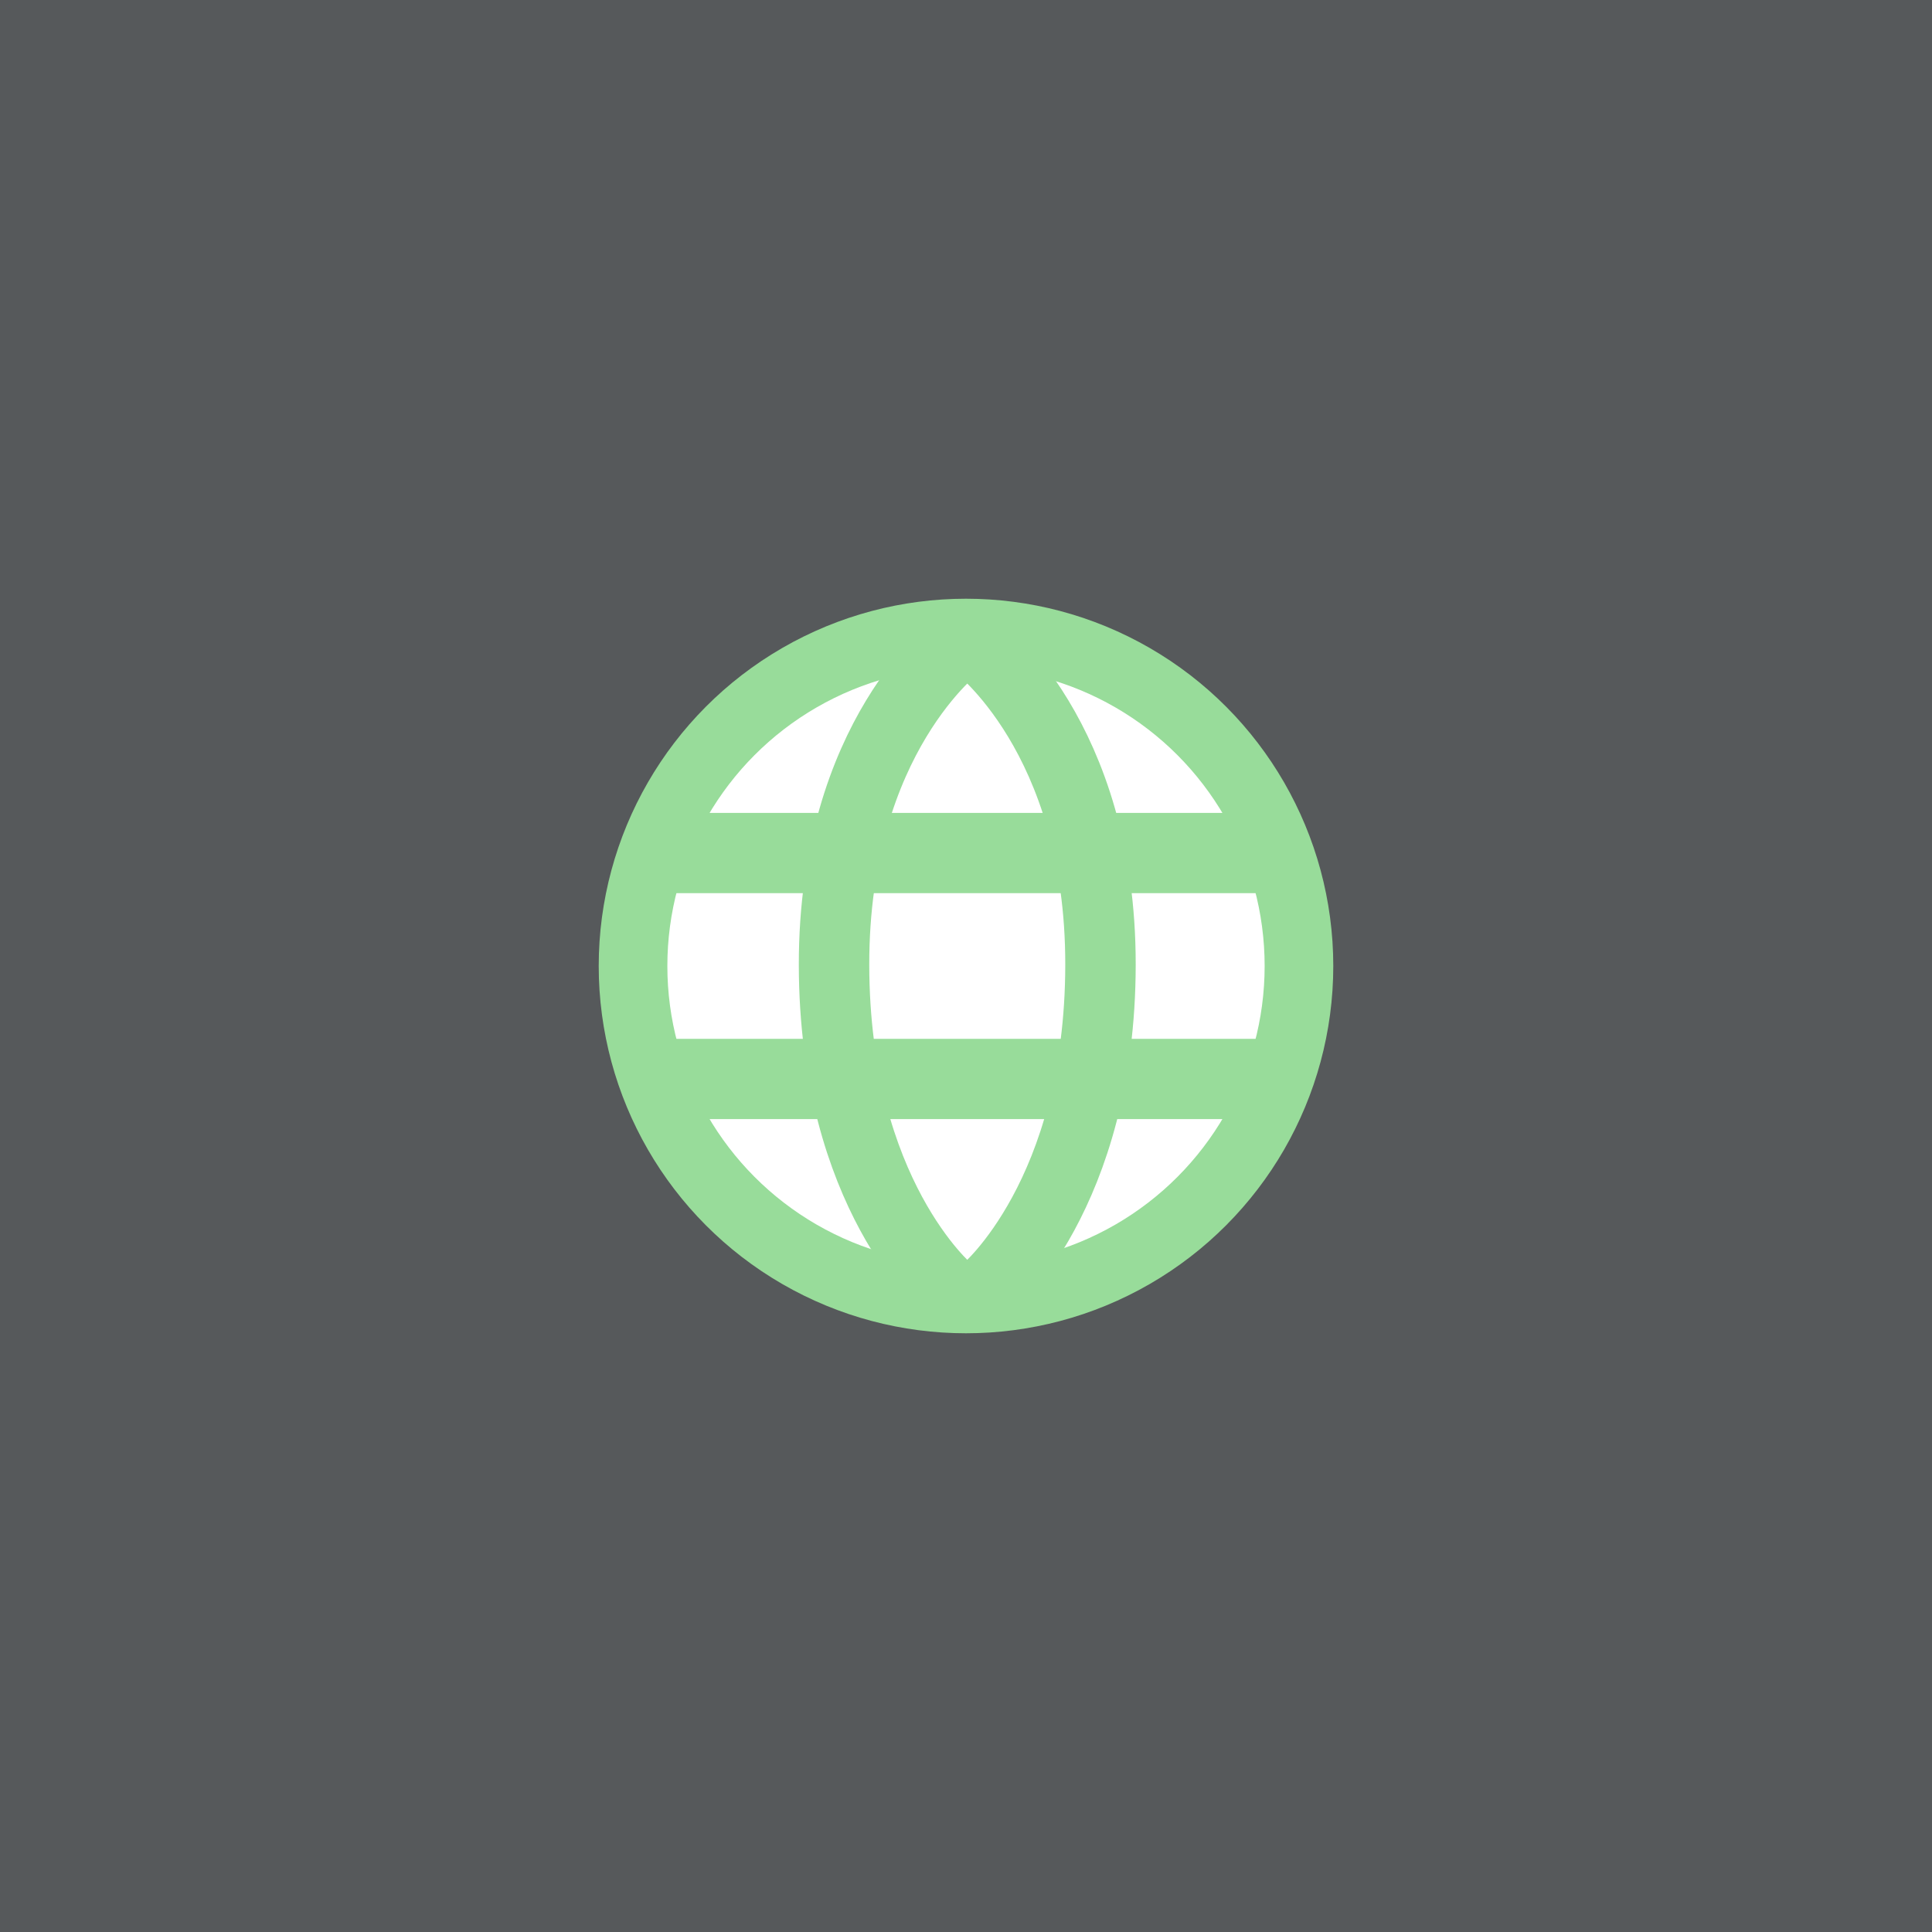 <svg xmlns="http://www.w3.org/2000/svg" width="192" height="192">
  <rect width="100%" height="100%" style="fill:#56595b;opacity:1" />
  <circle cx="96" cy="96" r="36.5" opacity=".63" style="fill:#98dc9a;opacity:1" />
  <circle cx="96" cy="96" r="29.679"
    style="fill:#fff;paint-order:stroke fill markers;stroke-linecap:round;stroke-linejoin:round;stroke-width:7" />
  <path
    d="M95.266 63.999s-12.409 9.16-12.38 31.895c.029 22.81 11.331 32.315 11.331 32.315M96.985 63.999s12.409 9.16 12.38 31.895c-.029 22.81-11.331 32.315-11.331 32.315"
    style="fill:none;stroke-linecap:round;stroke-linejoin:round;stroke-width:7;stroke:#98dc9a" />
  <path d="M65.469 80.786h61.482v7.974H65.469zM65.469 103.24h61.482v7.974H65.469z"
    style="fill:#98dc9a;paint-order:stroke fill markers;stroke-linecap:round;stroke-linejoin:round;stroke-width:7" />
</svg>
